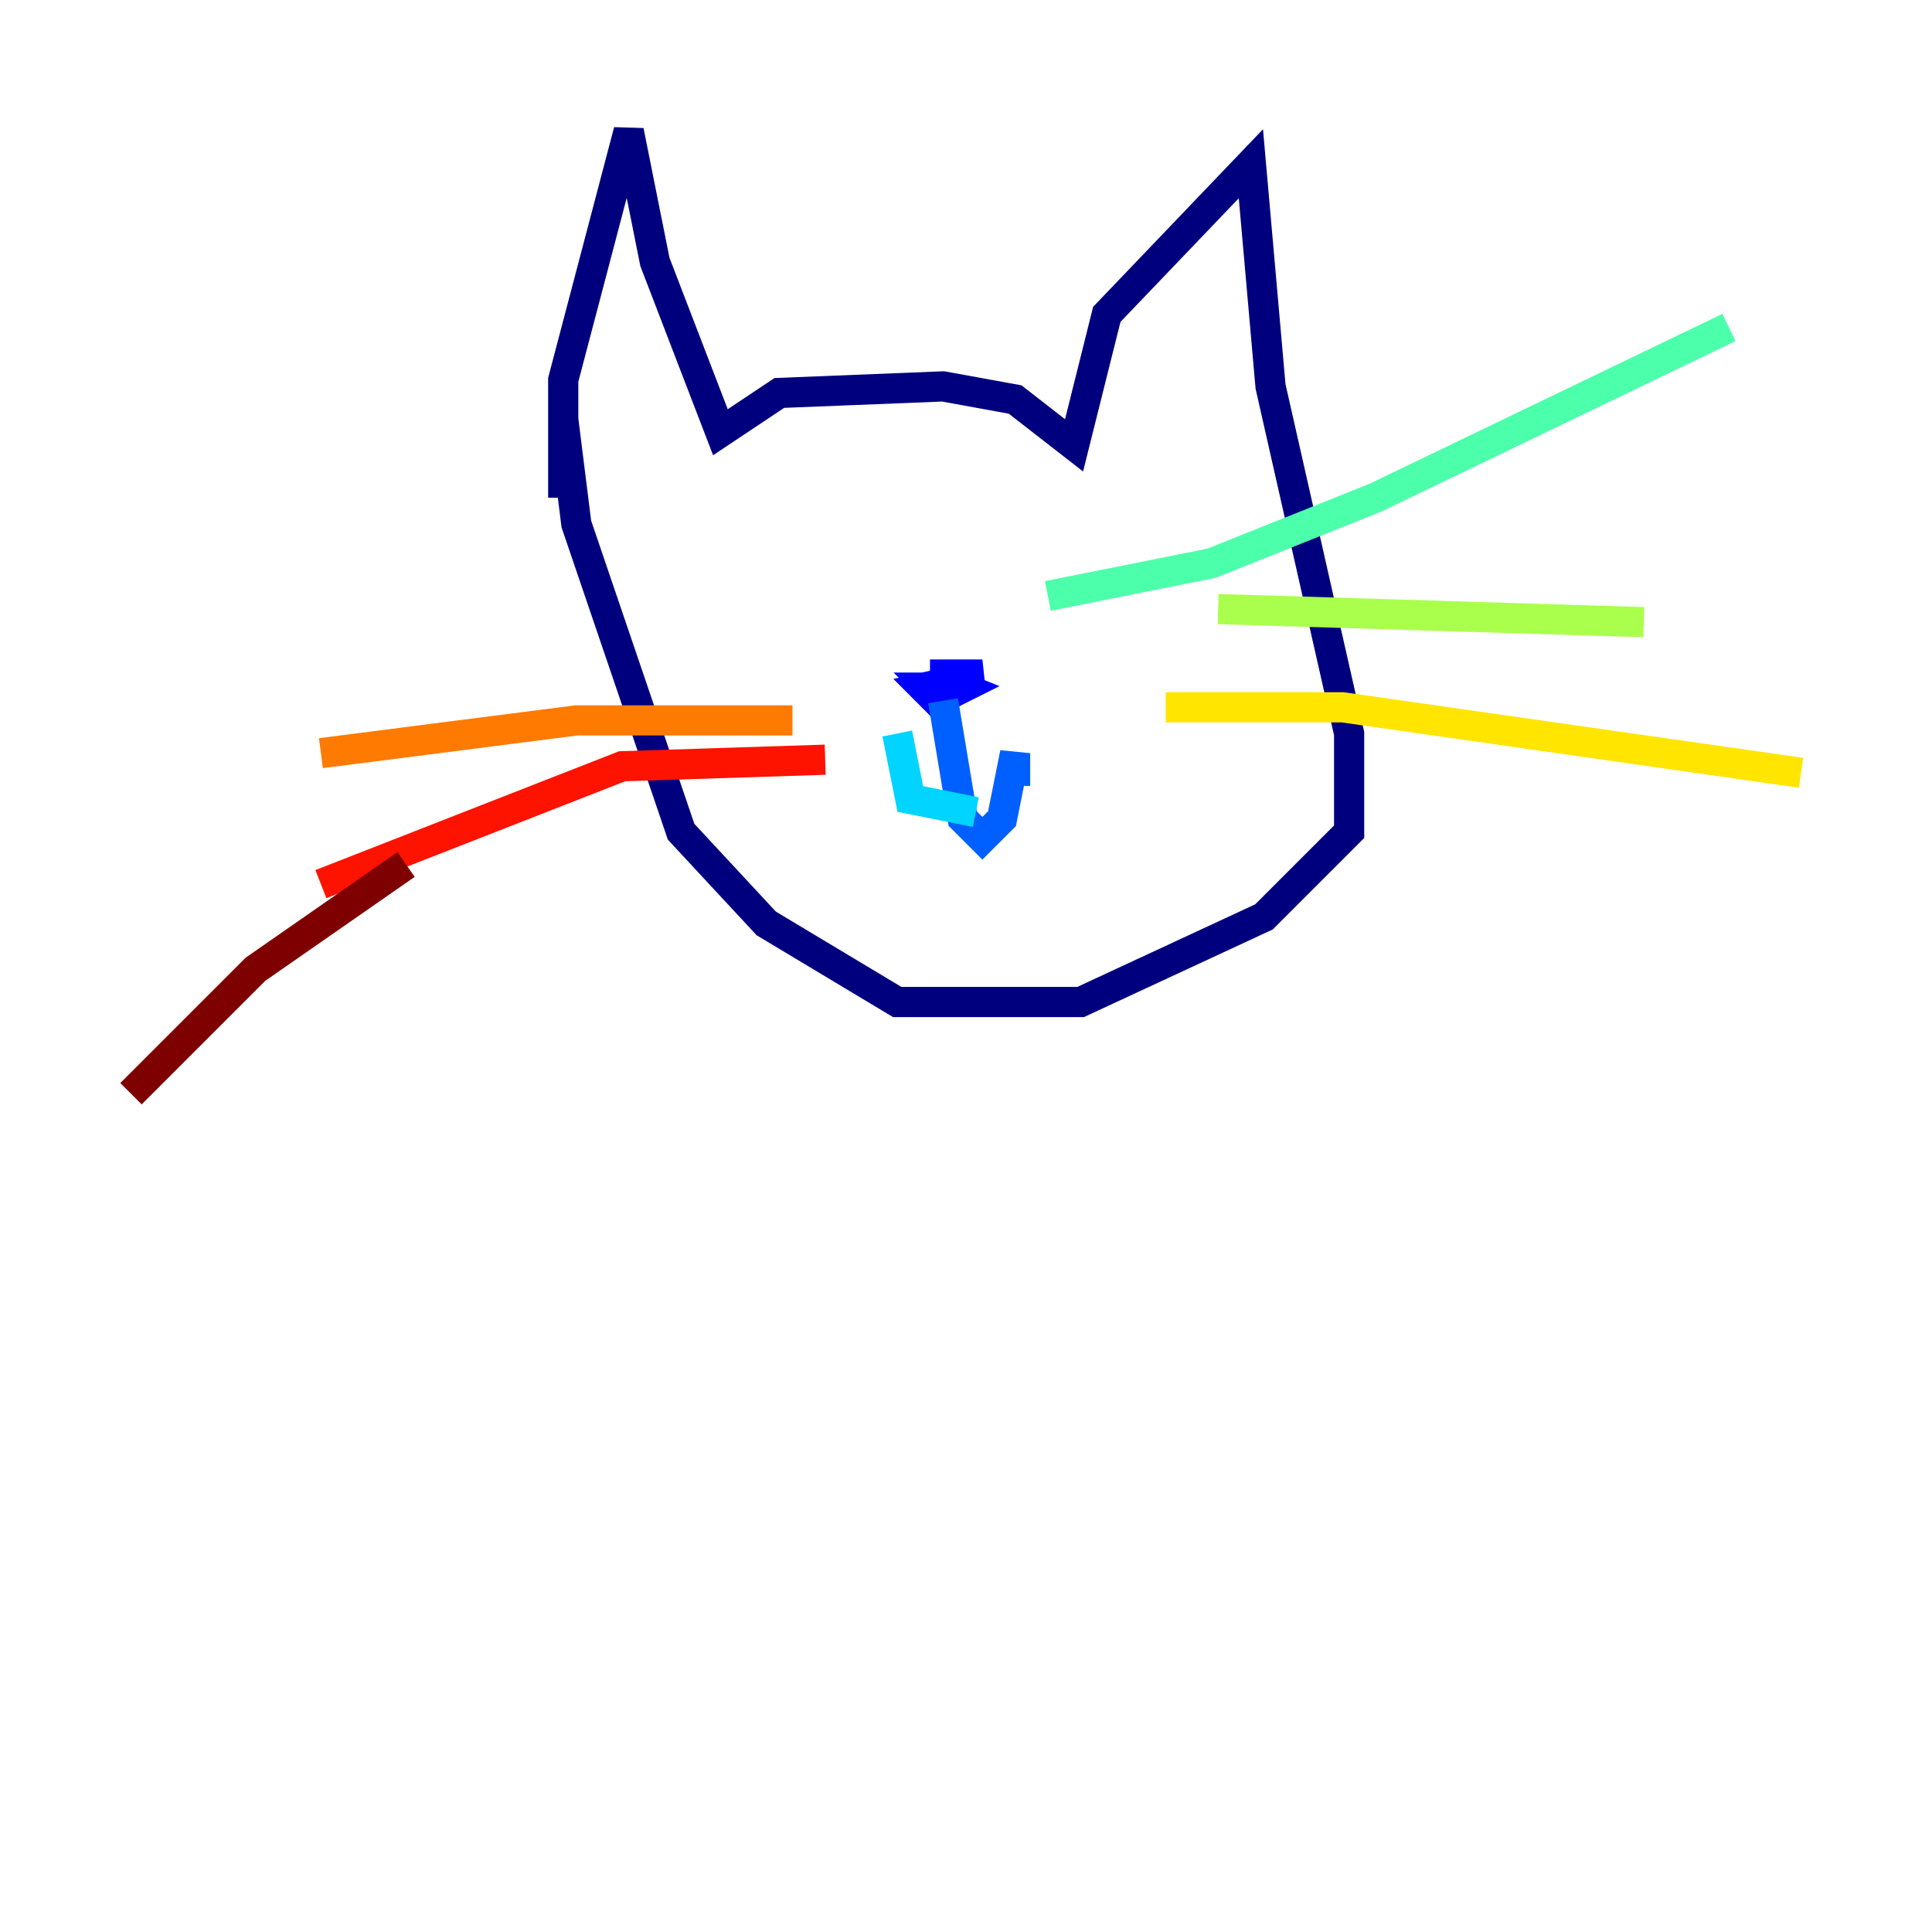 <?xml version="1.0" encoding="utf-8" ?>
<svg baseProfile="tiny" height="128" version="1.2" viewBox="0,0,128,128" width="128" xmlns="http://www.w3.org/2000/svg" xmlns:ev="http://www.w3.org/2001/xml-events" xmlns:xlink="http://www.w3.org/1999/xlink"><defs /><polyline fill="none" points="37.315,32.976 37.315,25.166 41.654,8.678 43.39,17.356 47.729,28.637 51.634,26.034 62.481,25.6 67.254,26.468 71.159,29.505 73.329,20.827 82.875,10.848 84.176,25.6 89.383,48.597 89.383,55.105 83.742,60.746 71.593,66.386 59.444,66.386 50.766,61.18 45.125,55.105 38.183,34.712 37.315,27.77" stroke="#00007f" stroke-width="2" /><polyline fill="none" points="61.614,44.691 65.085,44.691 61.18,45.559 62.047,46.427 63.783,45.559 61.614,44.691 63.783,45.559 61.614,45.559 62.481,46.427" stroke="#0000fe" stroke-width="2" /><polyline fill="none" points="62.481,46.427 63.783,54.237 65.085,55.539 66.386,54.237 67.254,49.898 67.254,52.068" stroke="#0060ff" stroke-width="2" /><polyline fill="none" points="64.651,53.803 60.312,52.936 59.444,48.597" stroke="#00d4ff" stroke-width="2" /><polyline fill="none" points="69.424,39.485 80.271,37.315 91.119,32.976 114.549,21.695" stroke="#4cffaa" stroke-width="2" /><polyline fill="none" points="80.705,40.352 108.909,41.22" stroke="#aaff4c" stroke-width="2" /><polyline fill="none" points="77.234,46.861 88.949,46.861 119.322,51.2" stroke="#ffe500" stroke-width="2" /><polyline fill="none" points="52.502,47.729 38.183,47.729 21.261,49.898" stroke="#ff7a00" stroke-width="2" /><polyline fill="none" points="54.671,50.332 41.22,50.766 21.261,58.576" stroke="#fe1200" stroke-width="2" /><polyline fill="none" points="26.902,57.275 16.922,64.217 8.678,72.461" stroke="#7f0000" stroke-width="2" /></svg>